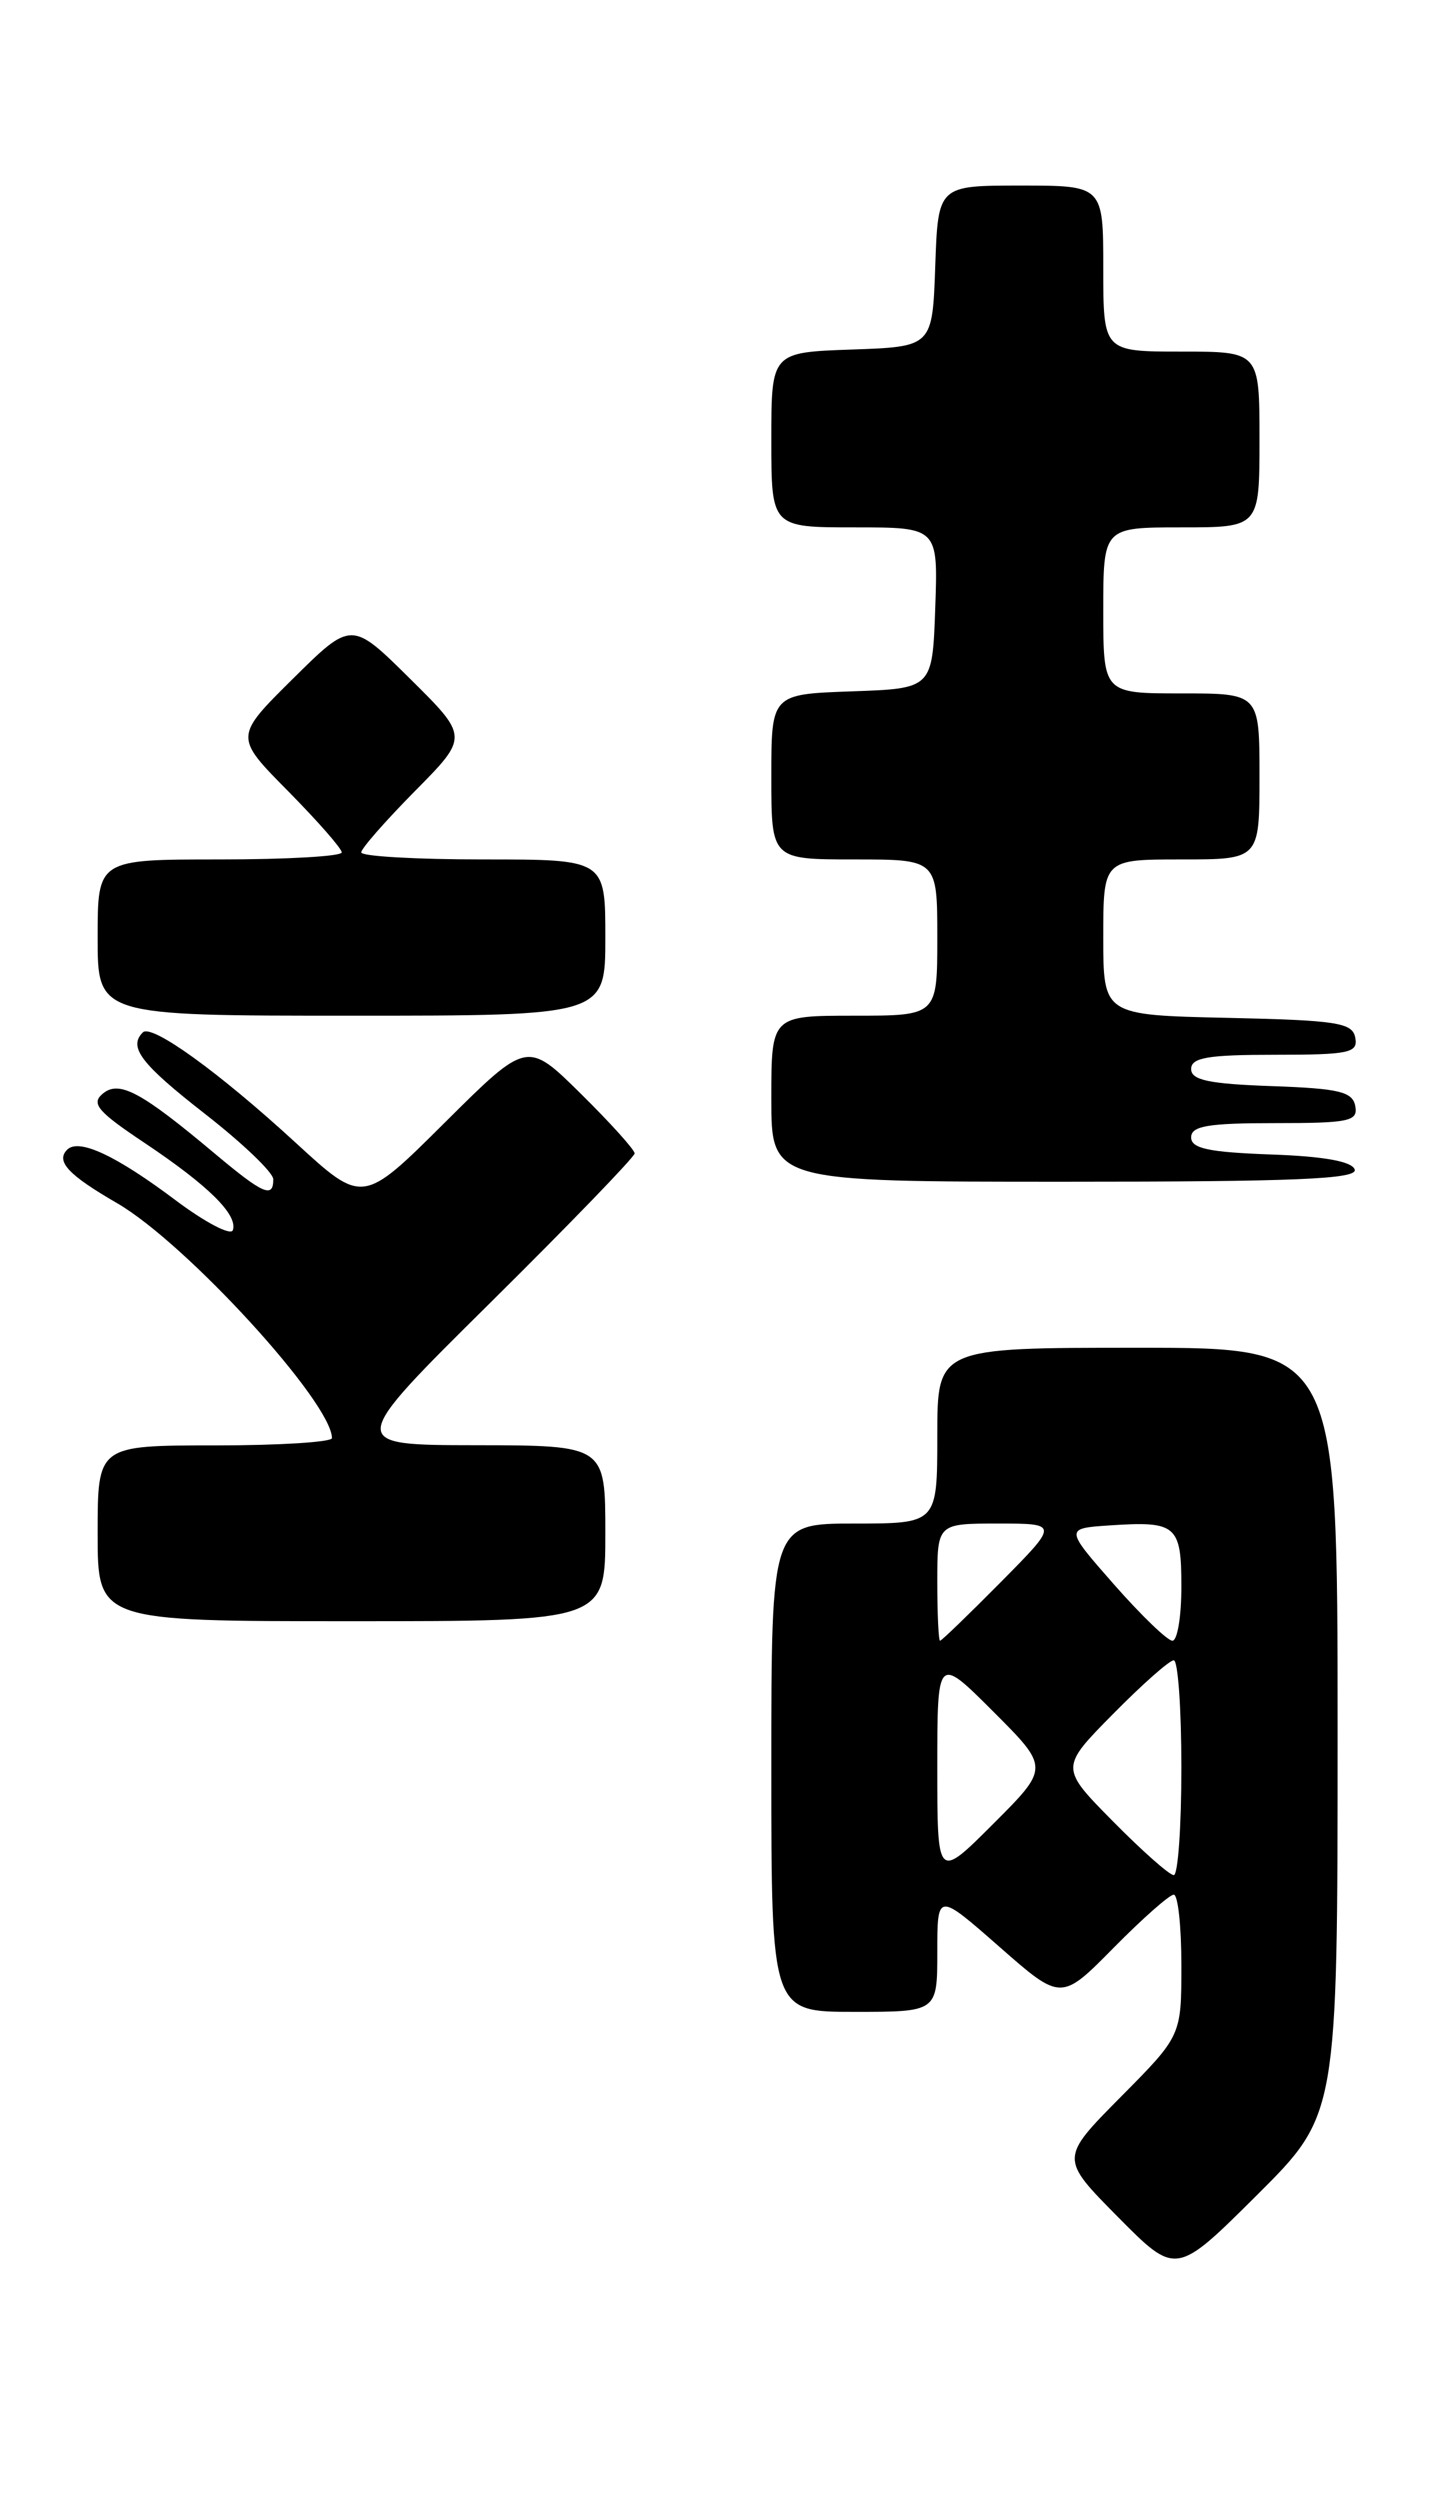 <?xml version="1.0" encoding="UTF-8" standalone="no"?>
<!DOCTYPE svg PUBLIC "-//W3C//DTD SVG 1.1//EN" "http://www.w3.org/Graphics/SVG/1.1/DTD/svg11.dtd" >
<svg xmlns="http://www.w3.org/2000/svg" xmlns:xlink="http://www.w3.org/1999/xlink" version="1.1" viewBox="0 0 148 256">
 <g >
 <path fill="currentColor"
d=" M 137.00 177.27 C 137.00 138.00 137.00 138.00 116.50 138.00 C 96.00 138.00 96.00 138.00 96.00 147.00 C 96.00 156.00 96.00 156.00 87.50 156.00 C 79.00 156.00 79.00 156.00 79.00 181.00 C 79.00 206.00 79.00 206.00 87.50 206.00 C 96.00 206.00 96.00 206.00 96.00 199.88 C 96.00 193.76 96.00 193.76 102.34 199.32 C 108.68 204.89 108.68 204.89 114.06 199.44 C 117.01 196.45 119.78 194.00 120.22 194.00 C 120.65 194.00 121.00 197.25 121.00 201.22 C 121.00 208.45 121.00 208.45 114.78 214.72 C 108.56 221.00 108.56 221.00 114.50 227.00 C 120.45 233.01 120.45 233.01 128.72 224.78 C 137.00 216.54 137.00 216.54 137.00 177.27 Z  M 62.00 157.00 C 62.00 148.00 62.00 148.00 48.75 147.98 C 35.50 147.96 35.50 147.96 50.25 133.36 C 58.36 125.33 65.00 118.46 65.00 118.10 C 65.00 117.73 62.52 114.98 59.49 111.99 C 53.99 106.56 53.99 106.56 45.57 114.93 C 37.15 123.31 37.15 123.31 30.32 117.04 C 22.42 109.78 15.53 104.81 14.63 105.71 C 13.12 107.21 14.43 108.93 20.99 114.05 C 24.84 117.05 27.99 120.06 27.99 120.75 C 28.00 122.73 26.94 122.26 22.06 118.17 C 14.46 111.79 12.21 110.58 10.53 111.98 C 9.30 113.00 9.99 113.81 14.83 117.04 C 21.35 121.40 24.37 124.38 23.85 125.96 C 23.65 126.55 21.02 125.17 17.99 122.90 C 11.87 118.30 8.07 116.53 6.88 117.72 C 5.69 118.91 7.00 120.31 12.00 123.20 C 19.08 127.31 33.97 143.59 34.00 147.25 C 34.00 147.66 28.60 148.00 22.00 148.00 C 10.00 148.00 10.00 148.00 10.00 157.00 C 10.00 166.00 10.00 166.00 36.00 166.00 C 62.00 166.00 62.00 166.00 62.00 157.00 Z  M 138.75 119.75 C 138.48 118.92 135.60 118.40 130.17 118.21 C 123.81 117.98 122.00 117.60 122.00 116.46 C 122.00 115.29 123.72 115.00 130.57 115.00 C 138.20 115.00 139.11 114.81 138.81 113.25 C 138.53 111.78 137.15 111.45 130.24 111.21 C 123.82 110.98 122.00 110.60 122.00 109.46 C 122.00 108.29 123.72 108.00 130.57 108.00 C 138.20 108.00 139.11 107.81 138.81 106.25 C 138.52 104.71 136.94 104.47 125.74 104.22 C 113.00 103.94 113.00 103.94 113.00 95.97 C 113.00 88.00 113.00 88.00 121.00 88.00 C 129.00 88.00 129.00 88.00 129.00 79.50 C 129.00 71.00 129.00 71.00 121.00 71.00 C 113.00 71.00 113.00 71.00 113.00 62.50 C 113.00 54.00 113.00 54.00 121.00 54.00 C 129.00 54.00 129.00 54.00 129.00 45.00 C 129.00 36.00 129.00 36.00 121.00 36.00 C 113.00 36.00 113.00 36.00 113.00 27.50 C 113.00 19.00 113.00 19.00 104.54 19.00 C 96.08 19.00 96.08 19.00 95.79 27.25 C 95.50 35.50 95.50 35.50 87.25 35.79 C 79.00 36.08 79.00 36.08 79.00 45.04 C 79.00 54.00 79.00 54.00 87.54 54.00 C 96.08 54.00 96.08 54.00 95.79 62.25 C 95.50 70.50 95.50 70.50 87.25 70.79 C 79.00 71.08 79.00 71.08 79.00 79.54 C 79.00 88.00 79.00 88.00 87.50 88.00 C 96.00 88.00 96.00 88.00 96.00 96.00 C 96.00 104.00 96.00 104.00 87.50 104.00 C 79.00 104.00 79.00 104.00 79.00 112.50 C 79.00 121.00 79.00 121.00 109.08 121.00 C 132.70 121.00 139.08 120.73 138.75 119.75 Z  M 62.00 96.00 C 62.00 88.00 62.00 88.00 49.50 88.00 C 42.62 88.00 37.00 87.68 37.00 87.28 C 37.00 86.88 39.48 84.06 42.50 81.00 C 48.00 75.44 48.00 75.44 42.00 69.50 C 36.00 63.56 36.00 63.56 30.00 69.50 C 24.00 75.44 24.00 75.44 29.50 81.00 C 32.52 84.06 35.00 86.88 35.00 87.28 C 35.00 87.68 29.38 88.00 22.50 88.00 C 10.00 88.00 10.00 88.00 10.00 96.00 C 10.00 104.00 10.00 104.00 36.00 104.00 C 62.00 104.00 62.00 104.00 62.00 96.00 Z  M 96.00 181.00 C 96.00 169.52 96.00 169.52 101.74 175.26 C 107.48 181.00 107.48 181.00 101.74 186.74 C 96.00 192.48 96.00 192.48 96.00 181.00 Z  M 114.00 186.50 C 108.57 181.00 108.57 181.00 114.00 175.50 C 116.99 172.47 119.78 170.00 120.22 170.00 C 120.65 170.00 121.00 174.95 121.00 181.00 C 121.00 187.05 120.65 192.00 120.22 192.00 C 119.78 192.00 116.99 189.53 114.00 186.50 Z  M 96.00 162.00 C 96.00 156.00 96.00 156.00 102.22 156.00 C 108.44 156.00 108.44 156.00 102.50 162.00 C 99.23 165.30 96.44 168.00 96.28 168.00 C 96.13 168.00 96.00 165.30 96.00 162.00 Z  M 114.11 162.25 C 109.06 156.50 109.06 156.50 113.65 156.19 C 120.50 155.73 121.00 156.16 121.00 162.47 C 121.00 165.51 120.59 168.00 120.08 168.00 C 119.58 168.00 116.89 165.41 114.11 162.25 Z "/>
</g>
</svg>